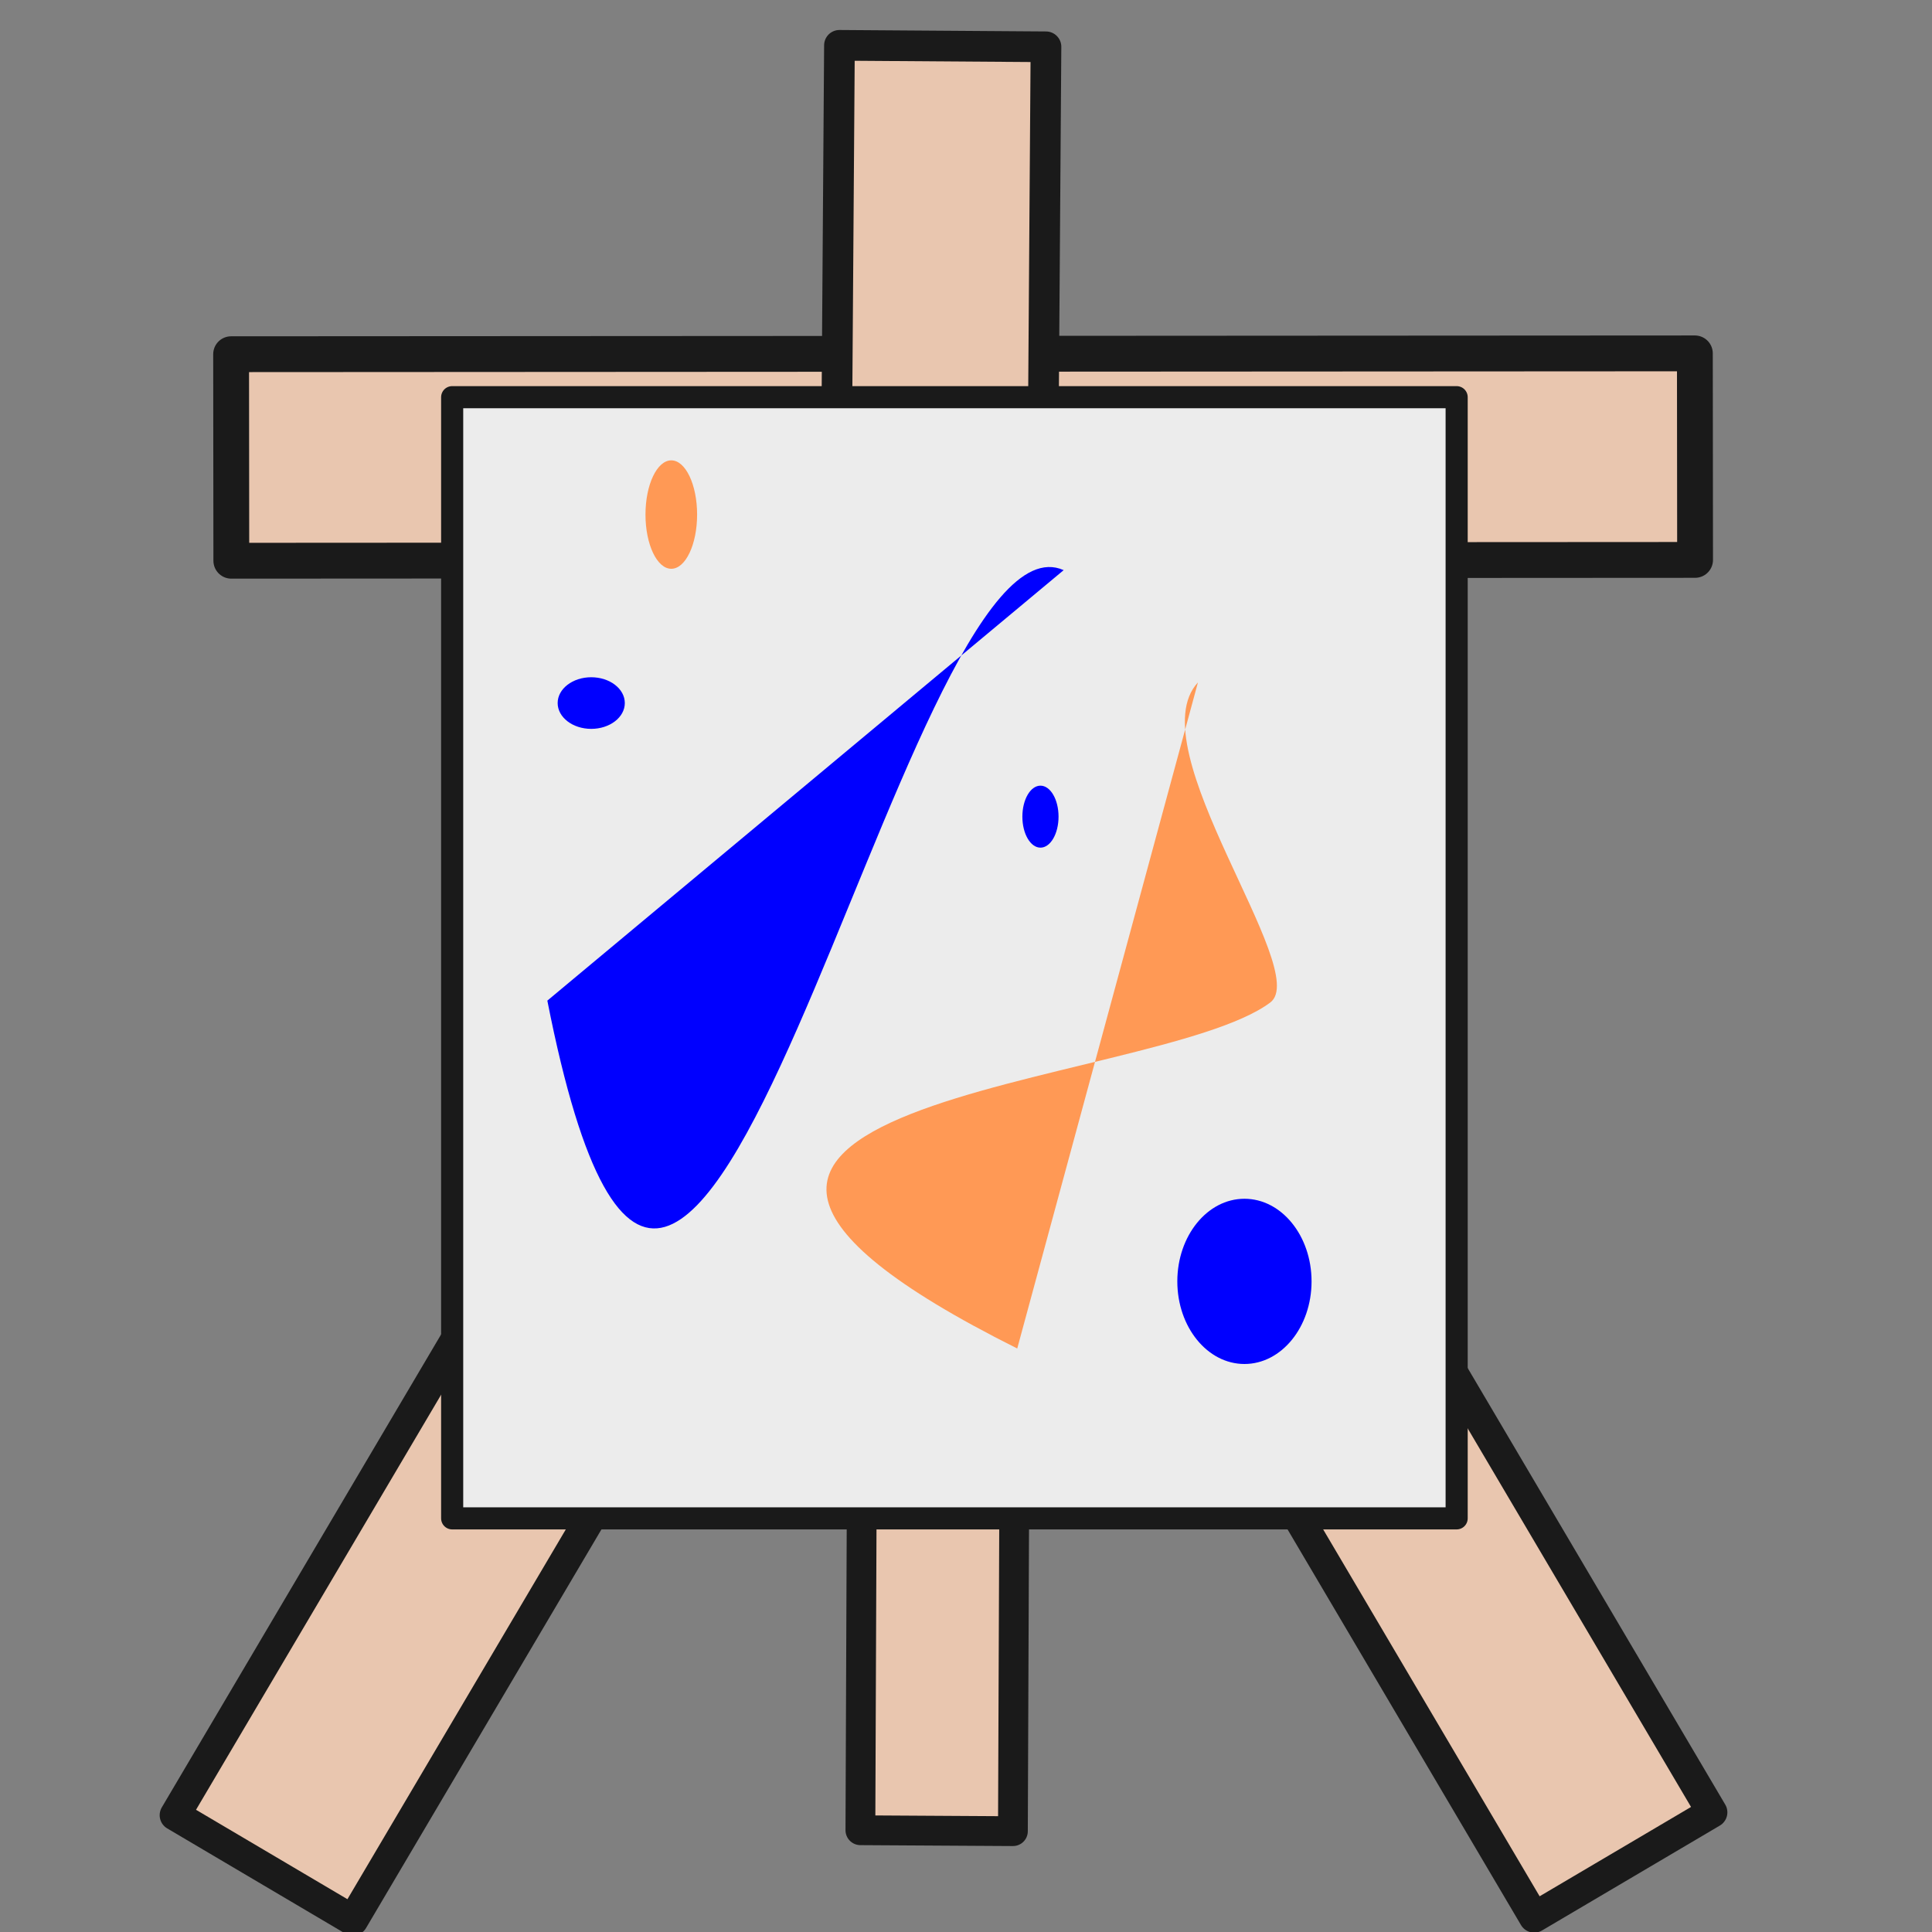 <?xml version="1.0" encoding="UTF-8" standalone="no"?>
<!-- Created with Inkscape (http://www.inkscape.org/) -->

<svg
   xmlns:dc="http://purl.org/dc/elements/1.1/"
   xmlns:cc="http://creativecommons.org/ns#"
   xmlns:rdf="http://www.w3.org/1999/02/22-rdf-syntax-ns#"
   xmlns:svg="http://www.w3.org/2000/svg"
   xmlns="http://www.w3.org/2000/svg"
   xmlns:sodipodi="http://sodipodi.sourceforge.net/DTD/sodipodi-0.dtd"
   xmlns:inkscape="http://www.inkscape.org/namespaces/inkscape"
   width="188.976"
   height="188.976"
   viewBox="0 0 50 50"
   version="1.1"
   id="svg1411"
   inkscape:version="0.92.3 (2405546, 2018-03-11)"
   sodipodi:docname="art.svg"
   inkscape:export-filename="C:\Users\p6ul\Desktop\StackAGoal\StackAGoal-Website\StackAGoal\wwwroot\images\icons\art.png"
   inkscape:export-xdpi="73.780197"
   inkscape:export-ydpi="73.780197">
  <rect x="0" y="0" width="50" height="50" fill="#808080" stroke="none"/>
  <defs
     id="defs1405" />
  <sodipodi:namedview
     id="base"
     pagecolor="#ffffff"
     bordercolor="#666666"
     borderopacity="1.0"
     inkscape:pageopacity="0.0"
     inkscape:pageshadow="2"
     inkscape:zoom="1.979899"
     inkscape:cx="84.199512"
     inkscape:cy="69.234076"
     inkscape:document-units="mm"
     inkscape:current-layer="layer1"
     showgrid="false"
     inkscape:measure-start="0,0"
     inkscape:measure-end="0,0"
     units="px"
     inkscape:window-width="1920"
     inkscape:window-height="1001"
     inkscape:window-x="-9"
     inkscape:window-y="-9"
     inkscape:window-maximized="1" />
  <g
     inkscape:label="Layer 1"
     inkscape:groupmode="layer"
     id="layer1"
     transform="translate(0,-247)">
    <rect
       style="opacity:1;vector-effect:none;fill:#e9c6af;fill-opacity:1;stroke:#1a1a1a;stroke-width:0.771;stroke-linecap:round;stroke-linejoin:round;stroke-miterlimit:4;stroke-dasharray:none;stroke-dashoffset:0;stroke-opacity:1;paint-order:stroke fill markers"
       id="rect1975-2-1-7"
       width="3.947"
       height="35.5"
       x="-27.391"
       y="-294.226"
       transform="matrix(-1,-0.006,0.004,-1,0,0)" />
    <rect
       style="opacity:1;vector-effect:none;fill:#e9c6af;fill-opacity:1;stroke:#1a1a1a;stroke-width:0.927;stroke-linecap:round;stroke-linejoin:round;stroke-miterlimit:4;stroke-dasharray:none;stroke-dashoffset:0;stroke-opacity:1;paint-order:stroke fill markers"
       id="rect1975-2-1"
       width="5.345"
       height="37.882"
       x="-261.515"
       y="5.725"
       transform="matrix(-0.001,-1,1,-5.662709e-4,0,0)" />
    <rect
       style="opacity:1;vector-effect:none;fill:#e9c6af;fill-opacity:1;stroke:#1a1a1a;stroke-width:0.794;stroke-linecap:round;stroke-linejoin:round;stroke-miterlimit:4;stroke-dasharray:none;stroke-dashoffset:0;stroke-opacity:1;paint-order:stroke fill markers"
       id="rect1975-2"
       width="5.345"
       height="27.796"
       x="23.483"
       y="248.013"
       transform="rotate(0.406)" />
    <rect
       style="opacity:1;vector-effect:none;fill:#e9c6af;fill-opacity:1;stroke:#1a1a1a;stroke-width:0.794;stroke-linecap:round;stroke-linejoin:round;stroke-miterlimit:4;stroke-dasharray:none;stroke-dashoffset:0;stroke-opacity:1;paint-order:stroke fill markers"
       id="rect1975-5"
       width="5.345"
       height="27.796"
       x="111.223"
       y="247.933"
       transform="matrix(-0.861,0.508,0.508,0.861,0,0)" />
    <rect
       style="opacity:1;vector-effect:none;fill:#e9c6af;fill-opacity:1;stroke:#1a1a1a;stroke-width:0.794;stroke-linecap:round;stroke-linejoin:round;stroke-miterlimit:4;stroke-dasharray:none;stroke-dashoffset:0;stroke-opacity:1;paint-order:stroke fill markers"
       id="rect1975"
       width="5.345"
       height="27.796"
       x="153.383"
       y="223.036"
       transform="rotate(30.563)" />
    <rect
       style="opacity:1;vector-effect:none;fill:#ececec;fill-opacity:1;stroke:#1a1a1a;stroke-width:0.572;stroke-linecap:round;stroke-linejoin:round;stroke-miterlimit:4;stroke-dasharray:none;stroke-dashoffset:0;stroke-opacity:1;paint-order:stroke fill markers"
       id="rect1956"
       width="25.996"
       height="29.016"
       x="11.702"
       y="257.279" />
    <path
       style="fill:#0000ff;stroke:none;stroke-width:0.352px;stroke-linecap:butt;stroke-linejoin:miter;stroke-opacity:1"
       d="m 14.165,272.896 c 3.672,18.631 9.136,-13.016 13.363,-11.141"
       id="path2041"
       inkscape:connector-curvature="0" />
    <path
       style="fill:#ff9955;stroke:none;stroke-width:0.265px;stroke-linecap:butt;stroke-linejoin:miter;stroke-opacity:1"
       d="m 31.003,264.66 c -1.584,1.7 2.966,7.464 1.871,8.285 -3.019,2.264 -19.586,2.435 -6.548,8.954"
       id="path2067"
       inkscape:connector-curvature="0" />
    <ellipse
       style="opacity:1;vector-effect:none;fill:#ff9955;fill-opacity:1;stroke:none;stroke-width:0.794;stroke-linecap:round;stroke-linejoin:round;stroke-miterlimit:4;stroke-dasharray:none;stroke-dashoffset:0;stroke-opacity:1;paint-order:stroke fill markers"
       id="path2069"
       cx="17.373"
       cy="260.317"
       rx="0.668"
       ry="1.403" />
    <ellipse
       style="opacity:1;vector-effect:none;fill:#0000ff;fill-opacity:1;stroke:none;stroke-width:0.794;stroke-linecap:round;stroke-linejoin:round;stroke-miterlimit:4;stroke-dasharray:none;stroke-dashoffset:0;stroke-opacity:1;paint-order:stroke fill markers"
       id="path2071"
       cx="15.301"
       cy="265.195"
       rx="0.869"
       ry="0.668" />
    <ellipse
       style="opacity:1;vector-effect:none;fill:#0000ff;fill-opacity:1;stroke:none;stroke-width:0.794;stroke-linecap:round;stroke-linejoin:round;stroke-miterlimit:4;stroke-dasharray:none;stroke-dashoffset:0;stroke-opacity:1;paint-order:stroke fill markers"
       id="path2073"
       cx="26.927"
       cy="268.135"
       rx="0.468"
       ry="0.802" />
    <ellipse
       style="opacity:1;vector-effect:none;fill:#0000ff;fill-opacity:1;stroke:none;stroke-width:0.794;stroke-linecap:round;stroke-linejoin:round;stroke-miterlimit:4;stroke-dasharray:none;stroke-dashoffset:0;stroke-opacity:1;paint-order:stroke fill markers"
       id="path2075"
       cx="32.206"
       cy="280.162"
       rx="1.737"
       ry="2.138" />
  </g>
</svg>
